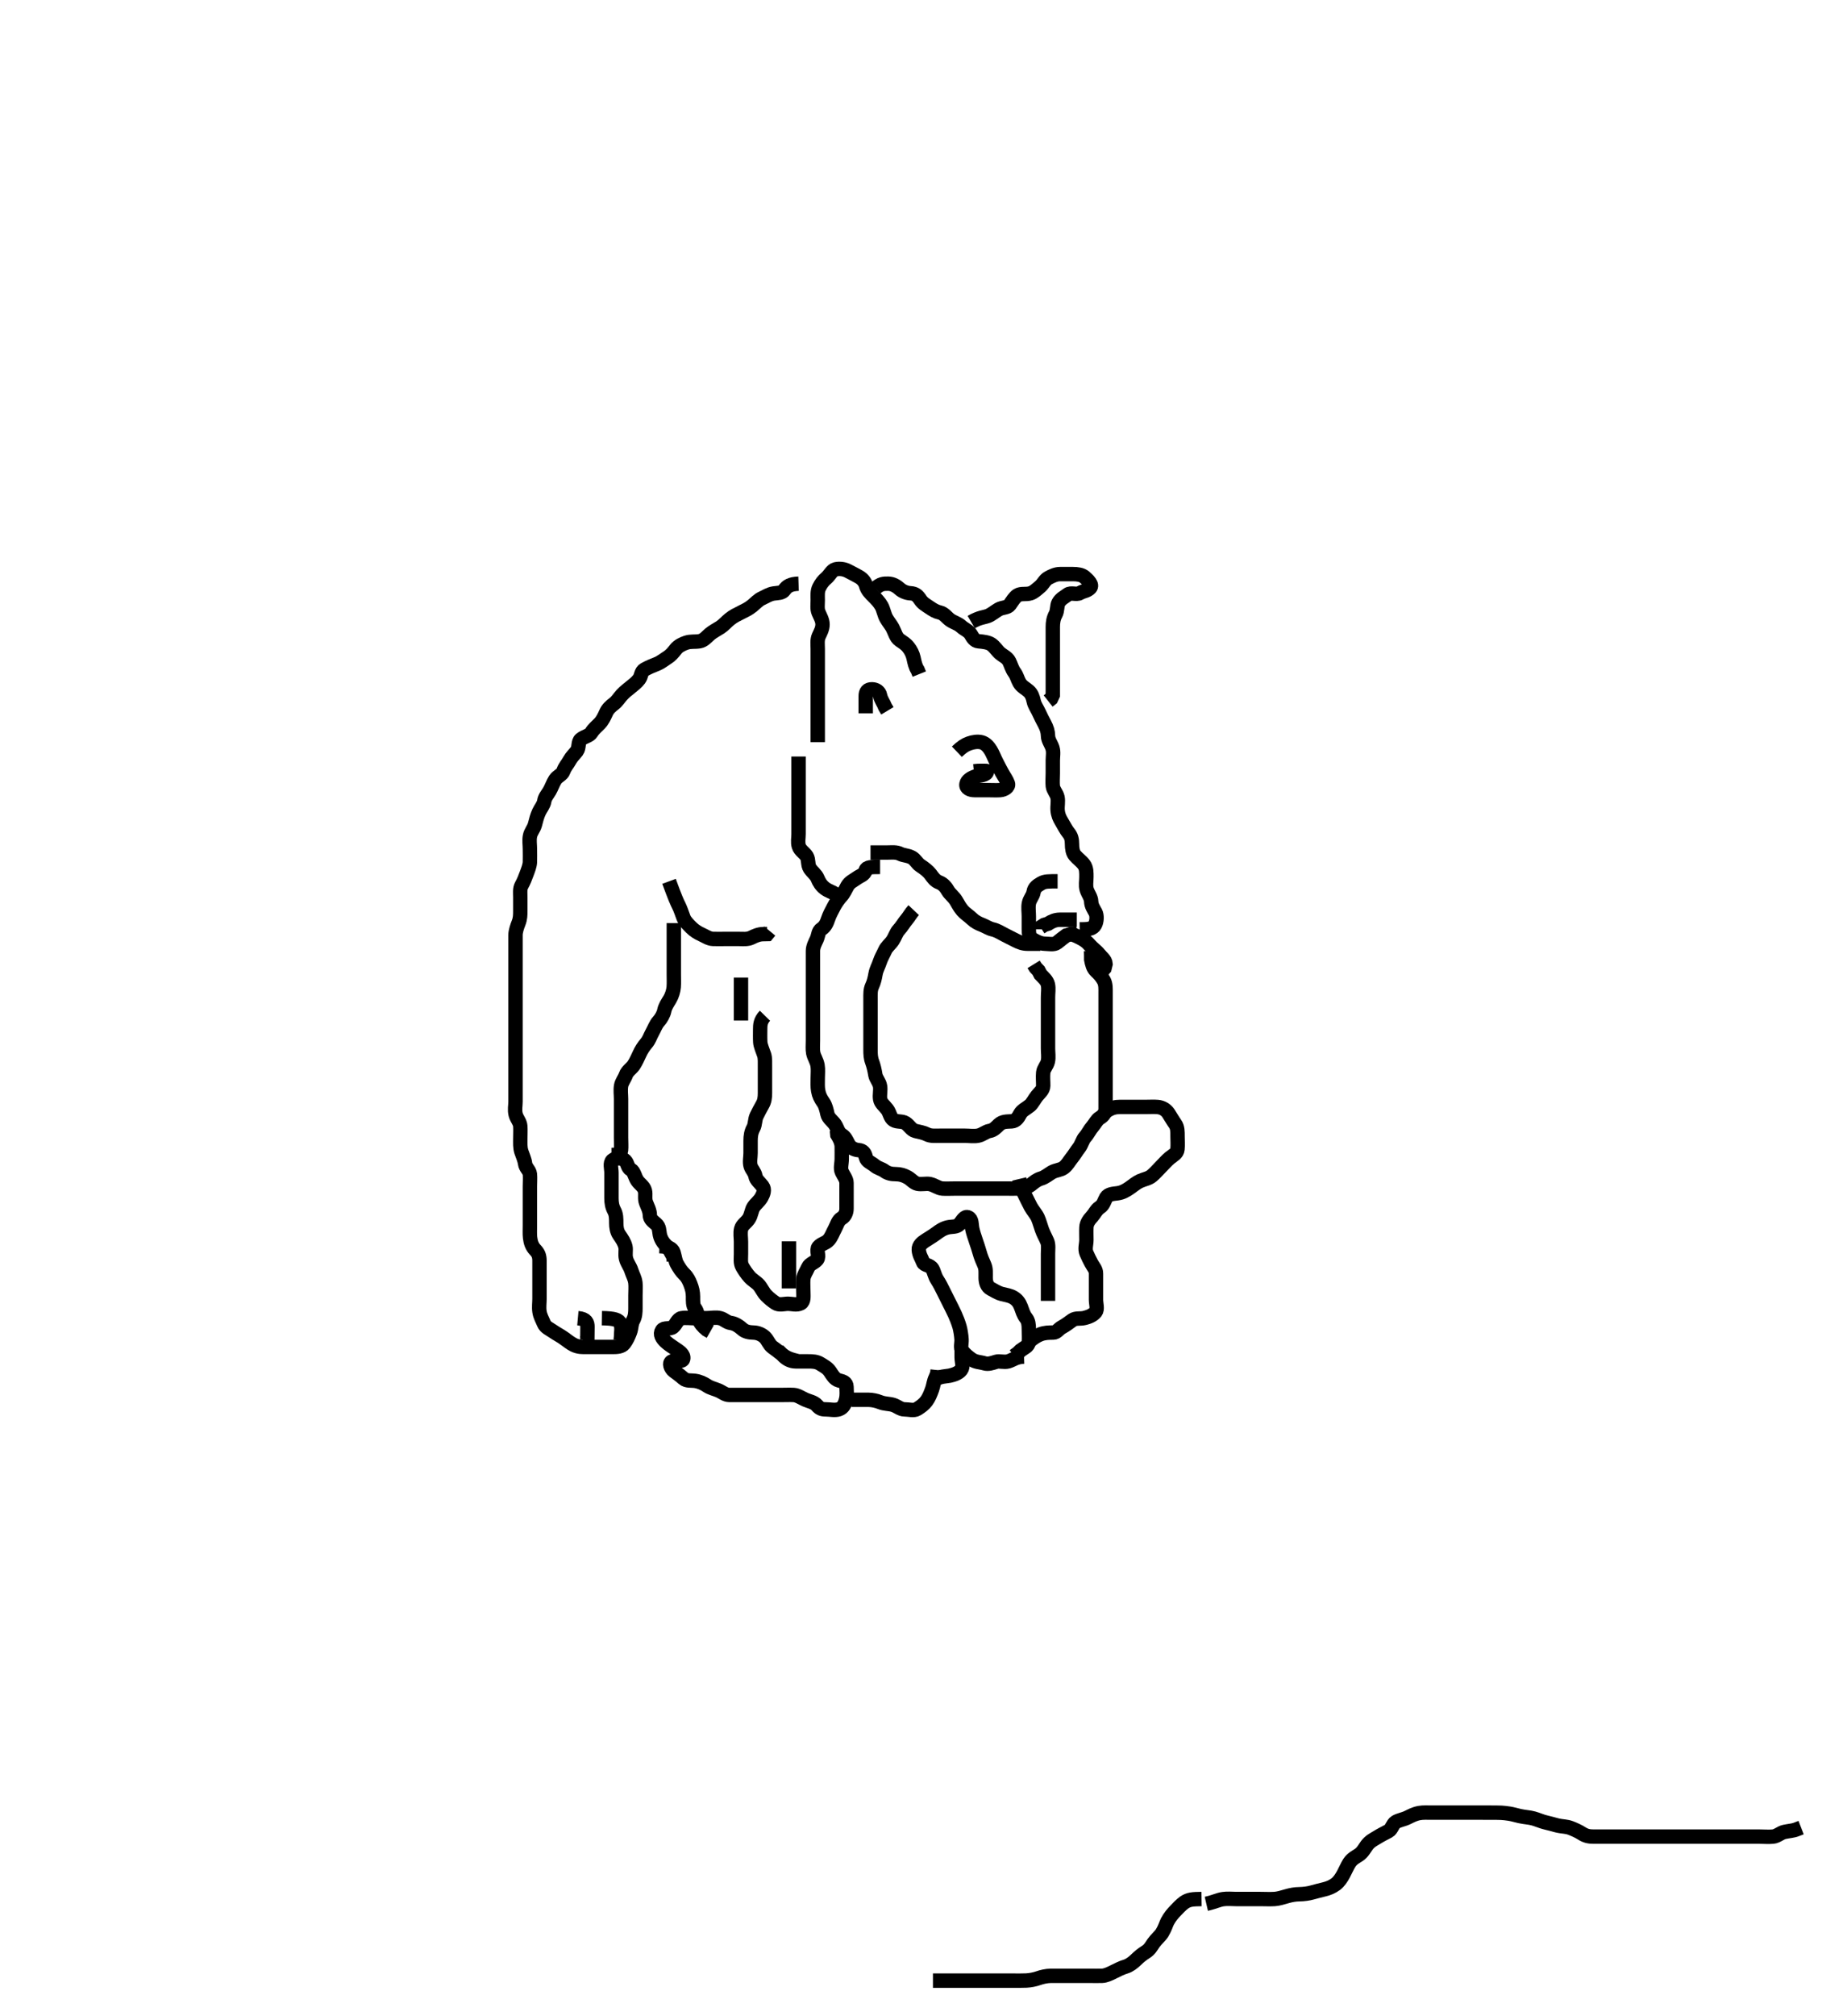 <svg width="385" height="420" xmlns="http://www.w3.org/2000/svg" xmlns:svg="http://www.w3.org/2000/svg" xmlns:xlink="http://www.w3.org/1999/xlink">
 <!-- Created with SVG-edit - http://svg-edit.googlecode.com/ -->
 <g display="inline" class="layer">
  <title>Layer 1</title>
  <path t="0,351,414,583,591,607,647,664,665,672,702,718,791,807,815,846,855,855,871,887,927,960,976,1007,1031,1039,1054,1086,1191,1215,1279,1279,1287,1303,1335,1391,1422,1431,1431,1479,1895,1903,1903,1915,1943,1951,1991,1991,1999,2062,2094,2095,2207,2215,2232,2263,2264,2295,2295,2312,2335,2335,2359,2359,2383,2383,2399,2415,2423,2437,2493,2493,2501,2526,2534,2566,2590" d="M170.455,154.591C170.455,152.98 170.455,152.091 170.455,151.191C170.455,150.291 170.455,149.391 170.455,148.491C170.455,147.591 170.455,146.791 170.455,145.891C170.455,144.991 170.455,144.027 170.455,143.155C170.455,142.291 170.455,141.391 170.455,140.491C170.455,139.591 170.455,138.791 170.455,137.891C170.455,136.991 170.455,136.091 170.455,135.191C170.455,134.295 170.297,133.314 170.676,132.491C170.984,131.823 171.455,130.991 171.455,130.091C171.455,129.191 171.002,128.484 170.621,127.591C170.301,126.839 170.455,125.891 170.455,124.991C170.455,124.112 170.344,123.186 170.739,122.391C171.17,121.522 171.61,120.974 172.256,120.422C172.945,119.832 173.402,118.77 174.155,118.6C175.033,118.402 175.989,118.538 176.755,118.944C177.6,119.392 178.238,119.703 179.055,120.166C179.829,120.604 180.34,121.314 180.507,121.943C180.781,122.976 181.481,123.615 182.065,124.202C182.756,124.894 183.297,125.45 183.75,126.244C184.135,126.918 184.311,128.009 184.74,128.792C185.074,129.403 185.762,130.244 186.055,130.802C186.569,131.783 186.738,132.772 187.554,133.348C188.221,133.818 188.743,134.08 189.333,134.812C189.854,135.458 190.25,136.245 190.434,137.091C190.625,137.971 190.807,138.891 191.288,139.591L191.621,140.424" id="svg_1" stroke-width="3" stroke="#000" fill="none"/>
  <path t="4617,4743,4743,4751,4791,4798,4806,4806,4871,4871,4879,4959,4967,4975,4975,4983,5006,5015,5032,5048,5065,5065,5082,5119,5144,5159,5175,5199,5199,5246,5247,5270,5280,5280,5298,5319,5351,5447,5455,5487,5503,5503,5514,5527,5551,5559,5614,5623,5646,5662,5688,5696,5735,5751,5752,5791,5799,5823,5839,5839,5879,5935,5951,5959,5975,6002,6002,6013,6037,6119,6199,6215,6239,6247,6247,6255,6295,6318,6374,6407,6408,6408,6414,6431,6519,6544,6551,6575,6591,6599,6599,6631,6631,6664,6695,6703,6749,6806,6911,6991,7054,7079,7088,7143,7639,7718,7719,7831,8047,8047,8127,8166,8198" d="M182.455,122.591C183.455,121.591 184.255,121.573 185.155,121.591C186.055,121.609 186.84,122.043 187.555,122.691C188.08,123.167 188.936,123.539 189.802,123.586C190.807,123.641 191.294,124.1 191.812,124.891C192.332,125.686 192.987,126.018 193.75,126.538C194.49,127.043 195.085,127.42 195.955,127.612C196.802,127.798 197.382,128.68 198.055,129.155C198.789,129.673 199.668,129.859 200.371,130.507C200.989,131.077 201.934,131.401 202.372,132.159C202.748,132.81 203.159,133.523 203.972,133.588C204.952,133.667 205.982,133.799 206.593,134.202C207.352,134.701 207.808,135.537 208.455,136.091C209.066,136.615 209.964,136.957 210.371,137.791C210.738,138.544 210.947,139.382 211.455,140.07C211.968,140.766 212.09,141.503 212.512,142.234C212.98,143.045 213.751,143.371 214.402,143.944C215.041,144.506 215.286,145.221 215.475,146.091C215.66,146.937 216.243,147.724 216.539,148.391C216.919,149.249 217.338,150.032 217.739,150.791C218.191,151.649 218.436,152.391 218.455,153.306C218.473,154.202 219.073,154.901 219.369,155.791C219.655,156.649 219.455,157.591 219.455,158.391C219.455,159.291 219.455,160.191 219.455,161.091C219.455,161.991 219.369,162.891 219.455,163.758C219.538,164.603 220.255,165.244 220.434,166.091C220.62,166.972 220.379,167.894 220.456,168.792C220.54,169.768 220.85,170.439 221.256,171.107C221.792,171.989 222.222,172.888 222.739,173.507C223.287,174.164 223.454,174.891 223.455,175.791C223.455,176.691 223.58,177.624 224.065,178.191C224.704,178.938 225.345,179.313 225.934,180.091C226.492,180.828 226.455,181.791 226.455,182.691C226.455,183.616 226.259,184.427 226.512,185.291C226.768,186.169 227.426,186.89 227.455,187.791C227.483,188.69 227.954,189.336 228.333,190.034C228.691,190.693 228.658,191.916 228.233,192.691C227.826,193.432 226.855,193.58 225.955,193.591L225.055,193.602" id="svg_2" stroke-width="3" stroke="#000" fill="none"/>
  <path t="8969,9071,9095,9119,9135,9144,9151,9213,9213,9221,9253,9277,9293,9301,9318,9334,9381,9422,9470,9501,9541,9566,9606,9614,9647,9695,9894,9894,9904,9944,10096" d="M220.455,183.591C218.655,183.591 217.794,183.56 217.019,184.016C216.237,184.476 215.606,184.885 215.453,185.791C215.299,186.704 214.645,187.245 214.465,188.191C214.297,189.075 214.455,189.991 214.455,190.891C214.455,191.791 214.455,192.691 214.455,193.538C214.455,194.392 214.512,195.233 215.256,195.675C215.955,196.09 216.854,196.573 217.755,196.591C218.654,196.609 219.693,196.865 220.333,196.37C220.97,195.877 221.555,195.37 222.255,194.875L223.155,194.595L224.055,194.555L224.844,194.166" id="svg_3" stroke-width="3" stroke="#000" fill="none"/>
  <path t="10512,10687,10695,10704,10734,10750,10951,10951,10998,11215" d="M224.455,191.591C222.655,191.591 221.855,191.585 220.891,191.591C220.018,191.596 219.155,191.944 218.455,192.424L217.655,192.675L216.891,193.166L216.891,193.591" id="svg_4" stroke-width="3" stroke="#000" fill="none"/>
  <path t="13736,13887,13911,13966,13967,14007,14008,14095,14104,14143,14167,14255,14255,14286,14287,14319,14367,14407,14416,14424,14527,14575,14575,14695,14807,14824,14831,14840,14862,14902,14902,14966,14982,15022,15030,15046,15062,15079,15095,15103,15119,15158,15198,15199,15207,15246,15262,15286,15310,15310,15318,15334,15350,15414,15446,15527,15583,15591,15592,15616,15647,15671,15687,15768,15903,15911,15935" d="M202.455,129.591C204.155,128.595 205.112,128.62 205.939,128.306C206.652,128.034 207.512,127.305 208.15,126.948C208.996,126.476 210.017,126.638 210.48,125.98C210.992,125.253 211.487,124.399 212.091,124.027C212.87,123.545 213.793,123.902 214.807,123.586C215.524,123.363 216.177,122.729 216.844,122.155C217.469,121.617 217.786,120.777 218.555,120.37C219.312,119.969 220.097,119.593 220.975,119.591C221.855,119.589 222.755,119.591 223.655,119.591C224.555,119.591 225.488,119.716 226.055,120.202C226.798,120.839 227.832,121.824 227.233,122.469C226.63,123.12 225.846,123.099 225.097,123.534C224.367,123.958 223.222,123.346 222.539,123.875C221.909,124.363 221.06,124.742 220.621,125.591C220.291,126.229 220.457,127.211 220.029,127.991C219.579,128.813 219.455,129.691 219.455,130.591C219.455,131.391 219.455,132.291 219.455,133.234C219.455,134.112 219.455,134.991 219.455,135.891C219.455,136.791 219.455,137.691 219.455,138.591C219.455,139.391 219.455,140.291 219.455,141.191C219.455,142.091 219.455,142.98 219.455,143.948L219.453,144.79L219.102,145.538L218.48,146.027" id="svg_5" stroke-width="3" stroke="#000" fill="none"/>
  <path t="18865,18959,18967,18967,18975,18983,18990,18991,18998,19014,19022,19046,19046,19078,19086,19086,19153,19168,19183,19184,19200,19211,19211,19216,19232,19240,19247,19287,19296,19303,19311,19351,19359,19359,19367,19486,19503,19551,19561,19607,19607,19663,19703,19775,19775,19854,19903,19983,20254" d="M181.455,177.591C183.212,177.591 184.107,177.591 184.971,177.591C185.934,177.591 186.811,177.454 187.655,177.875C188.316,178.205 189.271,178.19 190.097,178.648C190.796,179.035 191.172,179.88 191.806,180.291C192.708,180.875 193.522,181.534 193.934,182.091C194.539,182.91 194.925,183.493 195.776,183.812C196.623,184.131 197.192,184.837 197.621,185.591C197.99,186.24 198.839,186.833 199.333,187.691C199.758,188.428 200.083,189.033 200.625,189.675C201.119,190.26 201.92,190.751 202.621,191.424C203.206,191.986 203.929,192.361 204.604,192.616C205.498,192.955 206.085,193.423 206.955,193.612C207.801,193.796 208.615,194.325 209.455,194.758C210.168,195.125 210.932,195.506 211.655,195.875C212.519,196.317 213.255,196.59 214.155,196.591L215.055,196.591L215.955,196.591L216.855,196.591" id="svg_6" stroke-width="3" stroke="#000" fill="none"/>
  <path t="22336,22591,22679,22680,22791,22800,22800,22810,22823,22832,22839,22855,22864,22864,22918,22983,22999,23207,23207,23335,23345,23361,23361,23392,23399,23410,23487,23703,23719,23767,23863,23935,23935,23943,23944,24038,24319,24655,24671,24743,24974" d="M199.455,156.591C200.476,155.616 201.141,155.18 201.972,154.875C202.81,154.567 203.8,154.426 204.593,154.627C205.456,154.846 206.071,155.589 206.507,156.295C206.921,156.967 207.244,157.845 207.676,158.691C208.011,159.346 208.446,160.209 208.88,160.991C209.335,161.811 209.851,162.471 210.102,163.234C210.324,163.908 209.361,164.53 208.455,164.591C207.656,164.645 206.755,164.591 205.855,164.591C204.955,164.591 204.055,164.592 203.155,164.591C202.256,164.59 201.283,164.223 201.457,163.306C201.604,162.532 202.447,162.035 203.433,161.712C204.134,161.483 205.729,161.554 205.746,160.648C205.748,160.538 204.755,160.591 203.855,160.591L202.996,160.676" id="svg_7" stroke-width="3" stroke="#000" fill="none"/>
  <path t="27528,27815,27855,27951,27991,27991,27999,28023,28031,28071,28071,28103,28126,28127,28175,28175,28184,28184,28215,28215,28231,28247,28258,28287,28327,28327,28335,28383,28391,28415,28415,28431,28441,28470,28486,28503,28511,28520,28537,28551,28564,28575,28576,28600,28615,28703,28719,28742,28750,28757,28790,28790,28813,28814,28830,28847,28871,28943,28943,28951,28951,28960,28960,28968,28968,28975,28984,28999,29009,29009,29014,29023,29167,29183,29183,29231,29231,29271,29271,29278,29335,29398,29406,29415,29535,29543,29575,29591,29655,29690,29695,29711,29759,29759,29766,29822,29831,29842,29848,29849,29870,29887,29950,29950,29974,29990,30006,30110,30119,30127,30142,30231,30232,30247,30259,30280,30311,30375,30391,30407,30407,30407,30415,30415,30430,30550,30551,30566,30655,30655,30663,30703,30711,30815,30823,30841,30902,30903,30967,31015,31071,31071,31095,31151,31199,31215,31303,31304,31328,31359,31399,31488,31488,31526,31527,31679,31679,31687,31696,31711,31720,31727,31758,31766,31959,31975,31975,31999,31999,32009,32151,32151,32175,32182,32246,32261,32262,32383,32391,32487,32607,32615,32655,32743,32743,32751,32751,32815,32824" d="M183.455,180.591C181.64,180.591 180.651,180.601 180.446,181.296C180.157,182.269 179.348,182.38 178.564,182.944C177.893,183.427 177.092,183.759 176.621,184.591C176.208,185.321 175.921,186.079 175.255,186.792C174.744,187.339 174.147,188.244 173.855,188.802C173.341,189.783 172.913,190.547 172.621,191.424C172.375,192.164 172.036,193.007 171.256,193.507C170.527,193.974 170.618,194.848 170.233,195.691C169.927,196.36 169.46,197.191 169.455,198.091C169.449,199.002 169.455,199.912 169.455,200.766C169.455,201.706 169.455,202.591 169.455,203.47C169.455,204.295 169.455,205.191 169.455,206.091C169.455,206.991 169.455,207.891 169.455,208.791C169.455,209.691 169.455,210.591 169.455,211.391C169.455,212.291 169.455,213.234 169.455,214.112C169.455,214.991 169.455,215.891 169.455,216.791C169.455,217.691 169.363,218.603 169.512,219.348C169.696,220.273 170.236,220.906 170.419,221.955C170.562,222.779 170.455,223.691 170.455,224.591C170.455,225.476 170.401,226.436 170.54,227.192C170.727,228.206 171.019,228.785 171.653,229.706C172.068,230.308 172.282,231.211 172.475,232.091C172.662,232.938 173.544,233.518 174.019,234.191C174.537,234.926 174.641,235.922 175.455,236.424C176.218,236.896 176.427,237.529 176.901,238.406C177.262,239.071 178.103,239.521 178.971,239.588C179.91,239.661 180.283,240.222 180.475,241.091C180.662,241.934 181.682,242.264 182.333,242.812C182.995,243.37 183.736,243.454 184.402,243.944C185.086,244.447 185.855,244.59 186.755,244.591C187.655,244.592 188.412,244.826 189.155,245.238C189.979,245.696 190.449,246.409 191.256,246.59C192.07,246.772 193.121,246.502 193.802,246.648C194.859,246.875 195.548,247.53 196.455,247.591C197.253,247.645 198.155,247.591 199.055,247.591C199.934,247.591 200.891,247.591 201.755,247.591C202.655,247.591 203.555,247.591 204.455,247.591C205.255,247.591 206.155,247.591 207.055,247.591C207.955,247.591 208.855,247.591 209.755,247.591C210.656,247.591 211.622,247.618 212.291,247.58C213.058,247.537 214.146,247.386 214.884,246.79C215.573,246.233 216.184,245.732 216.972,245.507C217.863,245.252 218.61,244.571 219.269,244.202C220.107,243.732 221.082,243.75 221.75,243.234C222.498,242.657 222.852,241.907 223.402,241.234C223.976,240.53 224.334,239.859 224.934,239.091C225.442,238.441 225.648,237.467 226.159,236.891C226.809,236.159 227.135,235.358 227.739,234.675C228.262,234.082 228.603,233.269 229.256,232.875C230.032,232.406 230.454,231.79 230.455,230.955C230.455,229.934 230.455,229.186 230.455,228.191C230.455,227.391 230.455,226.391 230.455,225.612C230.455,224.613 230.455,223.712 230.455,222.886C230.455,221.991 230.455,221.091 230.455,220.191C230.455,219.291 230.455,218.39 230.455,217.424C230.455,216.766 230.455,215.758 230.455,214.895C230.455,213.948 230.455,213.022 230.455,212.239C230.455,211.348 230.455,210.391 230.455,209.491C230.455,208.591 230.455,207.791 230.455,206.891C230.455,205.991 230.508,205.056 230.102,204.291C229.654,203.445 229.117,202.869 228.455,202.258C227.839,201.689 227.621,200.758 227.459,199.895L227.455,198.991L227.434,198.091" id="svg_8" stroke-width="3" stroke="#000" fill="none"/>
  <path t="34420,34574,34583,34599,34608,34625,34632,34640,34647,34704,34711,34728,34736,34760,34791,34791,34823,34823,34841,34856,34879,34879,34887,34887,34896,34919,34926,34941,34950,34950,34965,34973,35006,35014,35022,35038,35046,35062,35062,35078,35078,35087,35110,35126,35126,35158,35174,35190,35198,35271,35271,35279,35327,35336,35336,35344,35384,35415,35431,35432,35463,35472,35543,35543,35575,35599,35639,35671,35703,35720,35736,35768,35776,35791,35807,35832,35847,35862,35862,35878,35894,35894,35934,35934,35981,35981,36013,36013,36046,36046,36078,36078,36102,36102,36118,36134,36166,36174,36190,36229,36261,36262,36269,36286,36293,36309,36325,36341,36341,36350,36365,36406,36414,36430,36446,36470,36470,36486,36502,36502,36510,36542,36558,36565,36573,36597,36606" d="M190.455,189.591C189.88,190.202 189.48,190.98 188.955,191.591C188.429,192.202 188.022,192.973 187.371,193.675C186.801,194.289 186.579,195.159 186.102,195.886C185.577,196.687 184.84,197.183 184.48,197.991C184.131,198.774 183.637,199.596 183.402,200.348C183.12,201.25 182.672,201.905 182.491,202.944C182.341,203.8 182.146,204.642 181.807,205.348C181.4,206.198 181.455,207.107 181.455,208.07C181.454,208.891 181.455,209.791 181.455,210.691C181.455,211.591 181.455,212.391 181.455,213.424C181.455,214.202 181.455,215.091 181.455,215.991C181.455,216.891 181.455,217.791 181.455,218.691C181.455,219.591 181.475,220.361 181.807,221.244C182.073,221.95 182.315,222.954 182.456,223.876C182.584,224.71 183.306,225.36 183.45,226.291C183.587,227.18 183.312,228.104 183.465,228.991C183.609,229.824 184.344,230.315 184.934,231.091C185.494,231.829 185.544,232.851 186.256,233.306C187.004,233.783 188.042,233.486 188.755,233.948C189.552,234.465 189.936,235.364 190.812,235.591C191.724,235.828 192.491,235.917 193.255,236.307C194.007,236.691 194.955,236.591 195.855,236.591C196.755,236.591 197.655,236.591 198.555,236.591C199.455,236.591 200.371,236.591 201.159,236.591C202.055,236.591 202.97,236.748 203.855,236.58C204.8,236.401 205.449,235.727 206.255,235.592C207.149,235.442 207.668,234.803 208.212,234.296C208.993,233.567 209.888,233.659 210.897,233.591C211.755,233.532 212.226,232.828 212.623,232.074C213.044,231.272 213.867,230.975 214.697,230.286C215.19,229.878 215.675,228.886 216.155,228.301C216.754,227.569 217.444,227.07 217.455,226.191C217.465,225.291 217.359,224.388 217.455,223.424C217.538,222.579 218.255,221.938 218.434,221.091C218.62,220.21 218.455,219.291 218.455,218.391C218.455,217.491 218.455,216.591 218.455,215.791C218.455,214.891 218.455,213.948 218.455,213.07C218.455,212.191 218.455,211.291 218.455,210.391C218.455,209.491 218.455,208.706 218.455,207.766C218.455,206.758 218.623,205.982 218.434,205.091C218.255,204.248 217.455,203.591 216.88,202.98L216.48,202.202L215.88,201.566L215.459,200.886" id="svg_9" stroke-width="3" stroke="#000" fill="none"/>
  <path t="40208,40455,40487,40527,40538,40574,40575,40583,40583,40591,40735,40743,40743,40791,40791,40800,40800,40800,40839,40847,40847,40872,40872,40880,40880,40888,40888,40894,40910,40910,40920,40920,40936,40936,40942,40950,40966,40982,40982,40982,40990,41022,41046,41054,41062,41070,41078,41110,41119,41126,41142,41166,41183,41191,41198,41205,41221,41222,41238,41253,41285,41285,41301,41325,41325,41357,41382,41390,41398,41406,41421,41437,41437,41453,41469,41478,41485,41517,41517,41541,41565,41573,41581,41606,41614,41630,41630,41646,41646,41646,41662,41670,41670,41685,41694,41710,41718,41726,41741,41757,41757,41789,41789,41805,41821,41821,41861,41877,41877,41885,41894,41902,41919,41919,41934,41934,41958,41958,41974,41974,41990,42005,42006,42021,42022,42029,42037,42053,42053,42069,42085,42086,42093,42093,42109,42125,42125,42133,42150,42150,42190,42198,42198,42206,42214,42222,42230,42238,42238,42246,42254,42285,42293,42302,42310,42325,42325,42341,42341,42357,42373,42389,42397,42397,42405,42413,42421,42429,42454,42454,42470,42470,42494,42510,42518,42518,42534,42550,42566,42589,42597,42613,42614,42637,42645,42702,42710,42798,42807,42807,42814,42815,42830,42838,42839,42847,42854,42863,42870,42879,42895,42910,42934,42950,42974,42974,42990,43037,43077,43077,43086,43094,43327,43327,43334,43335,43375,43375,43462,43463,43535,43551,43552,43606,43646,43679,43695,43712,43759,43846,43854,43855,43863,43878,43888,43895,43895,43919,43942,43990,44030,44038,44039,44047,44078,44078,44086,44094,44095,44126,44126,44134,44198,44206,44214,44214,44245,44246,44254,44270,44294,44295,44303,44311,44320,44358,44367,44375,44375,45495,45503,45512,45524,45542,45718,46175,46183,46223,46230,46239,46247,46256,46263,46270,46279,46286,46295,46295,46310,46318,46318,46342,46342,46382,46397,46406,46486,46495,46510,46511,46511,46520,46520,46527,46559,46575,46607,47646" d="M166.455,121.591C164.755,121.648 164.013,122.136 163.507,122.886C163.041,123.579 162.124,123.499 161.28,123.627C160.319,123.772 159.638,124.265 158.855,124.616C158.034,124.984 157.387,125.728 156.819,126.191C156.012,126.847 155.244,127.191 154.455,127.591C153.665,127.991 152.895,128.332 152.091,128.991C151.414,129.545 150.842,130.225 150.133,130.691C149.475,131.124 148.592,131.556 147.975,132.091C147.217,132.749 146.686,133.435 145.819,133.58C144.811,133.749 144.026,133.561 143.056,133.876C142.265,134.133 141.37,134.59 140.901,135.191C140.295,135.968 139.807,136.551 139.044,137.027C138.244,137.526 137.652,138.034 136.939,138.306C136,138.663 135.196,139.012 134.355,139.47C133.607,139.876 133.713,140.818 133.233,141.47C132.719,142.168 132.03,142.67 131.429,143.166C130.804,143.682 130.251,144.068 129.621,144.758C129.074,145.356 128.643,146.079 128.019,146.566C127.276,147.144 126.718,147.628 126.371,148.391C125.982,149.245 125.592,150.089 125.012,150.691C124.411,151.314 123.739,151.85 123.288,152.591C122.852,153.307 121.825,153.392 121.065,154.027C120.432,154.556 120.777,155.745 120.233,156.47C119.75,157.113 119.148,157.638 118.739,158.391C118.305,159.188 117.739,159.76 117.455,160.591C117.17,161.422 116.195,161.68 115.74,162.392C115.262,163.14 114.991,164.004 114.539,164.79C114.136,165.488 113.584,166.036 113.45,166.891C113.321,167.71 112.706,168.383 112.355,169.134C111.919,170.066 111.765,170.829 111.507,171.777C111.257,172.698 110.645,173.245 110.465,174.191C110.297,175.075 110.455,175.991 110.455,176.891C110.455,177.791 110.488,178.692 110.455,179.591C110.426,180.35 110.068,181.23 109.807,181.938C109.443,182.928 109.152,183.662 108.739,184.392C108.306,185.157 108.455,186.075 108.455,186.938C108.455,187.955 108.455,188.791 108.455,189.691C108.455,190.591 108.448,191.366 108.102,192.239C107.784,193.041 107.455,194.034 107.455,194.776C107.455,195.707 107.455,196.475 107.455,197.416C107.455,198.424 107.455,199.216 107.455,200.075C107.455,200.938 107.455,201.955 107.455,202.886C107.455,203.758 107.455,204.478 107.455,205.416C107.455,206.424 107.455,207.216 107.455,208.075C107.455,208.938 107.455,209.966 107.455,210.912C107.455,211.591 107.455,212.569 107.455,213.591C107.455,214.391 107.455,215.227 107.455,216.075C107.455,216.938 107.455,217.955 107.455,218.891C107.455,219.791 107.455,220.691 107.455,221.591C107.455,222.391 107.455,223.291 107.455,224.191C107.455,225.091 107.455,225.991 107.455,226.891C107.455,227.791 107.455,228.691 107.455,229.476C107.455,230.416 107.235,231.137 107.491,232.18C107.705,233.054 108.394,233.685 108.455,234.591C108.508,235.389 108.455,236.291 108.455,237.191C108.455,238.091 108.392,239.022 108.676,239.912C108.899,240.611 109.354,241.567 109.453,242.39C109.563,243.303 110.371,243.745 110.455,244.591C110.533,245.387 110.455,246.291 110.455,247.191C110.455,248.091 110.455,248.991 110.455,249.895C110.455,250.912 110.455,251.591 110.455,252.569C110.455,253.507 110.455,254.295 110.455,255.191C110.455,256.112 110.406,257.08 110.491,257.802C110.608,258.801 110.87,259.637 111.554,260.348C112.201,261.02 112.444,261.612 112.455,262.569C112.465,263.507 112.455,264.295 112.455,265.191C112.455,266.091 112.455,266.991 112.455,267.891C112.455,268.791 112.455,269.691 112.455,270.591C112.455,271.391 112.315,272.301 112.455,273.234C112.598,274.192 112.993,274.79 113.371,275.704C113.708,276.521 114.546,276.824 115.212,277.295C115.93,277.804 116.66,278.145 117.571,278.791C118.231,279.259 118.919,279.825 119.593,280.155C120.596,280.645 121.455,280.591 122.255,280.591C123.155,280.591 124.055,280.591 124.955,280.591C125.855,280.591 126.755,280.591 127.655,280.591C128.555,280.591 129.591,280.555 130.097,279.886C130.624,279.191 130.998,278.388 131.333,277.491C131.651,276.64 131.559,275.802 131.955,275.091C132.442,274.214 132.455,273.306 132.455,272.491C132.455,271.591 132.455,270.791 132.455,269.834C132.455,268.938 132.543,268.069 132.444,267.216C132.332,266.253 131.893,265.612 131.576,264.612C131.32,263.807 130.749,263.17 130.491,262.191C130.261,261.32 130.533,260.375 130.369,259.706C130.131,258.731 129.645,258.081 129.065,257.227C128.569,256.496 128.455,255.591 128.455,254.791C128.455,253.891 128.457,252.971 128.029,252.191C127.579,251.368 127.455,250.491 127.455,249.591C127.455,248.791 127.455,247.891 127.455,246.991C127.455,246.091 127.455,245.191 127.455,244.295C127.455,243.424 127.065,242.244 127.676,241.712C128.345,241.131 129.687,241.157 130.288,241.758C130.889,242.359 130.766,243.231 131.507,243.648C132.17,244.022 132.331,245.159 132.812,245.891C133.334,246.685 134.196,247.125 134.419,248.002C134.643,248.885 134.316,249.638 134.676,250.569C134.977,251.347 135.444,252.191 135.455,253.091C135.465,253.98 136.101,254.396 136.75,254.953C137.485,255.583 137.381,256.435 137.539,257.192C137.748,258.197 138.307,258.963 138.934,259.57C139.533,260.151 139.88,260.991 140.369,261.791L140.455,262.691" id="svg_10" stroke-width="3" stroke="#000" fill="none"/>
  <path t="50409,50568,50568,50576,50640,50640,50648,50656,50664,50711,50711,50815,50856,50864,50920,50920,50928,50936,50953,50983,50984,51128,51240,51312,51344,51383,51383,51403,51416,51799,51810,51824,51848,51864,51879,51880,52072,52080,52080,52088,52096,52103,52111,52223,52223,52247,52263,52317,52341,52495,52511,52527,52534,52534,52566,52759,52776,52776,52791,52791,52807,52807,52815,52815,52838,52951,52991,52998,53008,53023,53039,53062,53070,53071,53102,53175,53254,53391,53431,53447,53455,53471,53471,53487,53496,53519,53527,53559,53751,53831,53855,53959,54046,54087,54111,54111,54127,54255,54255,54367,54391,54414,54495,54527,54575,54575,54631,54631,54663,54742,54750,54791,54792,54816,54935,54943,54983,55007,55007,55023" d="M166.455,283.591C164.629,283.155 163.894,282.848 163.091,282.191C162.414,281.637 161.756,281.185 160.975,280.591C160.324,280.095 160.037,279.173 159.455,278.591C158.872,278.009 157.955,277.604 157.055,277.591C156.155,277.578 155.331,277.398 154.755,276.886C154.022,276.236 153.25,275.716 152.355,275.591C151.448,275.464 150.97,274.81 150.097,274.591C149.183,274.361 148.255,274.591 147.355,274.591C146.455,274.591 145.655,274.591 144.755,274.591C143.855,274.591 142.941,274.448 142.055,274.602C141.222,274.746 140.978,275.85 140.288,276.424C139.635,276.968 138.43,276.459 137.996,277.133C137.478,277.937 138.014,278.79 138.75,279.481C139.381,280.073 140.049,280.467 140.855,281.027C141.531,281.497 142.613,282.128 142.413,283.07C142.254,283.818 140.894,283.279 140.065,283.602C139.353,283.879 139.791,285.082 140.475,285.591C141.095,286.052 141.748,286.521 142.469,287.155C143.117,287.724 144.118,287.538 144.859,287.648C145.868,287.798 146.639,288.169 147.433,288.691C148.098,289.128 148.989,289.328 149.745,289.644C150.569,289.988 151.159,290.589 152.055,290.591C152.955,290.593 153.855,290.591 154.755,290.591C155.655,290.591 156.555,290.591 157.455,290.591C158.255,290.591 159.155,290.591 160.097,290.591C160.975,290.591 161.855,290.591 162.755,290.591C163.655,290.591 164.556,290.543 165.455,290.591C166.258,290.634 167.037,291.204 167.855,291.566C168.639,291.912 169.704,292.076 170.288,292.758C170.83,293.391 171.256,293.591 172.155,293.591C173.055,293.591 173.998,293.846 174.855,293.57C175.776,293.272 176.144,292.444 176.369,291.476C176.571,290.61 176.482,289.791 176.455,288.891C176.426,287.947 175.721,287.785 174.855,287.555C173.985,287.324 173.474,286.412 173.055,285.776C172.481,284.906 171.739,284.569 170.975,284.091C170.217,283.616 169.355,283.591 168.455,283.591C167.655,283.591 166.754,283.601 165.855,283.591C164.954,283.58 164.155,283.234 163.455,282.591L162.855,281.991L162.155,281.295" id="svg_11" stroke-width="3" stroke="#000" fill="none"/>
  <path t="56321,56383,56399,56408,56418,56424,56424,56434,56440,56462,56502,56543,56543,56591,56591,56600,56615,56639,56656,56680,56894,56903,56903,56909,56909,56909" d="M137.455,259.591C139.155,259.648 140.129,260.025 140.397,260.891C140.665,261.752 140.739,262.65 141.102,263.291C141.566,264.112 141.998,264.816 142.676,265.47C143.256,266.029 143.618,266.759 143.88,267.416C144.283,268.426 144.449,269.18 144.455,270.091C144.46,270.991 144.393,271.932 144.88,272.566C145.381,273.219 145.377,274.064 145.676,274.912C145.925,275.62 146.621,276.424 147.291,276.955L148.056,277.39" id="svg_12" stroke-width="3" stroke="#000" fill="none"/>
  <path t="61225,61294,61310,61342,61390,61422,61422,61567,61575,61575,61583,61583,61591,61591,61799,61808,61808,61816,61816,61816,61823,61825,61825,61834,61834,61834,61839,61839,61847,61848,61848,61856,61856,61862,61862,61870,61870,61886,62007,62023,62167,62167,62239,62263,62263,62287,62287,62303,62303,62359,62359,62375,62407,62408,62447,62463,62471,62623,62631,62631,62649,62649,62649,62655,62655,62655,62656,62666,62682,62682,62695,62695,62703,62767,62831,62855,62855,62895,62904,62912,62975,62975,62983,63015,63039,63039,63062,63078,63094,63167,63175,63223,63279,63335,63351,63367,63367,63391,63397" d="M213.455,282.591C211.755,282.648 211.082,283.331 210.169,283.591C209.29,283.842 208.326,283.462 207.655,283.676C206.749,283.965 205.969,284.221 205.244,284.006C204.255,283.712 203.359,283.778 202.476,283.148C201.866,282.713 201.085,282.12 200.576,281.369C200.15,280.74 200.472,279.82 200.434,279.049C200.391,278.187 200.185,276.988 200.019,276.402C199.774,275.541 199.366,274.507 199.055,273.827C198.669,272.986 198.255,272.191 197.855,271.391C197.355,270.391 197.055,269.791 196.655,268.991C196.255,268.192 195.879,267.411 195.355,266.612C194.836,265.822 194.691,264.864 194.345,264.301C193.833,263.468 192.658,263.606 192.419,262.944C192.121,262.123 191.597,261.474 191.516,260.348C191.454,259.478 192.197,258.861 192.939,258.391C193.613,257.963 194.421,257.475 195.08,256.991C195.924,256.371 196.592,255.902 197.569,255.676C198.436,255.476 199.402,255.673 200.019,254.98C200.604,254.322 201.061,253.236 201.844,253.612C202.649,253.999 202.468,255.065 202.676,256.012C202.857,256.835 203.063,257.402 203.455,258.591C203.748,259.482 203.959,260.042 204.169,260.82C204.464,261.91 204.848,262.735 205.171,263.476C205.559,264.368 205.442,265.107 205.455,266.18C205.466,267.091 205.715,268.037 206.555,268.47C207.203,268.803 207.992,269.338 208.855,269.555C209.724,269.774 210.539,269.87 211.256,270.307C212.03,270.778 212.473,271.365 212.807,272.244C213.075,272.949 213.325,273.885 213.88,274.566C214.371,275.168 214.455,275.991 214.455,276.891C214.455,277.791 214.565,278.698 214.455,279.591C214.343,280.49 213.455,280.758 212.755,281.295L212.155,281.886L211.355,282.469" id="svg_13" stroke-width="3" stroke="#000" fill="none"/>
  <path t="64506,64607,64622,64638,64647,64678,64678,64686,64686,64694,64702,64895,64942,65006,65054,65063,65118,65126,65126,65134,65206,65214,65215,65271,65271,65287,65288" d="M177.455,291.591C179.255,291.591 180.097,291.586 180.975,291.591C181.865,291.596 182.773,291.819 183.455,292.091C184.429,292.479 185.289,292.389 186.155,292.648C187.013,292.905 187.676,293.591 188.555,293.591C189.455,293.591 190.487,293.929 191.171,293.506C191.97,293.01 192.591,292.555 193.097,291.886C193.624,291.191 193.947,290.35 194.288,289.424C194.582,288.627 194.621,287.758 195.029,286.966L195.369,286.107L195.444,285.416" id="svg_14" stroke-width="3" stroke="#000" fill="none"/>
  <path t="68625,68903,68935,68944,68944,68974,69005,69045,69053,69117,69141,69157,69182,69198,69198,69222,69222,69230,69254,69286,69302,69318,69366,69366,69398,69406,69406,69430,69469,69469,69493,69543,69543,69599,69623,69623,69663,69663,69694,69695,69718,69718,69727,69759,69775,69783,69807,69815,69831,69847,69855,69855,69871,69887,69903,69919,69919,69927,69943,69967,69983,70015,70022,70031,70061,70078,70151,70159,70167,70183,70207,70231,70239,70239,70247,70247,70262,70278,70286,70302,70302,70326,70334,70342,70350,70366,70414,70415,70472,70472,70496,70496,70520,70520,70544" d="M230.455,231.591C231.676,230.712 232.555,230.591 233.455,230.591C234.255,230.591 235.155,230.591 236.055,230.591C236.955,230.591 237.855,230.591 238.755,230.591C239.653,230.591 240.519,230.533 241.316,230.602C242.297,230.686 243.087,231.207 243.554,231.912C243.974,232.545 244.495,233.476 244.955,234.112C245.479,234.838 245.455,235.791 245.455,236.691C245.455,237.591 245.533,238.48 245.444,239.406C245.361,240.268 244.599,240.599 243.855,241.202C243.201,241.731 242.655,242.391 241.975,243.07C241.288,243.758 240.789,244.362 240.097,244.944C239.4,245.529 238.545,245.615 237.629,246.027C236.917,246.347 236.233,246.925 235.571,247.391C234.662,248.029 233.963,248.421 232.975,248.57C232.163,248.692 231.034,248.691 230.576,249.47C230.196,250.115 230.037,251.008 229.256,251.507C228.524,251.975 228.187,252.806 227.653,253.391C226.996,254.111 226.497,254.788 226.455,255.691C226.412,256.59 226.455,257.391 226.455,258.291C226.455,259.191 226.088,260.171 226.475,261.07C226.783,261.784 227.091,262.393 227.491,263.155C227.888,263.913 228.454,264.392 228.455,265.291C228.455,266.191 228.455,267.091 228.455,267.991C228.455,268.891 228.455,269.792 228.455,270.758C228.455,271.591 228.835,272.73 228.369,273.304C227.778,274.032 226.907,274.338 226.044,274.555C225.16,274.777 224.242,274.502 223.516,275.016C222.848,275.489 222.196,276.012 221.355,276.47C220.607,276.876 220.288,277.587 219.568,277.591C218.619,277.596 217.827,277.594 216.859,277.948C216.085,278.231 215.34,278.79 214.656,279.306L213.755,279.586" id="svg_15" stroke-width="3" stroke="#000" fill="none"/>
  <path t="72050,72143,72143,72151,72151,72159,72159,72159,72168,72182,72182,72198,72198,72206,72214,72295,72295,72351,72367,72376,72383,72439,72463,72479,72504,72504,72534,72542,72590,72613" d="M212.455,245.591C212.891,247.427 213.256,248.192 213.655,248.991C214.054,249.791 214.441,250.598 214.855,251.38C215.242,252.112 215.972,252.884 216.333,253.691C216.665,254.432 216.856,255.225 217.171,256.107C217.508,257.053 217.955,257.81 218.288,258.591C218.608,259.342 218.455,260.291 218.455,261.191C218.455,262.091 218.455,262.98 218.455,263.876C218.455,264.791 218.455,265.691 218.455,266.591C218.455,267.391 218.455,268.291 218.455,269.191L218.455,270.091L218.455,270.991" id="svg_16" stroke-width="3" stroke="#000" fill="none"/>
  <path t="75634,75863,75871,75871,75880,75880,75887,75887,75901,75910,75927,75929,75943,75974,75974,75982,75982,75990,76030,76046,76054,76070,76110,76118,76118,76142,76150,76159,76159,76190,76206,76229,76230,76253,76269,76277,76278,76295,76318,76318,76326,76326,76350,76350,76382,76382,76398,76398,76430,76503,76511,76543,76559,76591,76607,76608,76623,76632,76639,76653,76661" d="M127.455,240.591C128.455,240.591 129.369,240.437 129.453,239.619C129.534,238.827 129.455,237.842 129.455,236.924C129.455,236.012 129.455,235.091 129.455,234.202C129.455,233.306 129.455,232.392 129.455,231.538C129.455,230.591 129.455,229.834 129.455,228.938C129.455,228.075 129.309,227.098 129.465,226.191C129.609,225.359 130.202,224.68 130.455,223.944C130.747,223.091 131.655,222.569 132.097,221.891C132.576,221.157 132.931,220.36 133.333,219.491C133.64,218.829 134.108,218.03 134.75,217.291C135.329,216.624 135.507,215.891 135.955,215.091C136.402,214.291 136.723,213.376 137.256,212.791C137.826,212.164 138.318,211.267 138.455,210.591C138.654,209.607 139.124,209.003 139.653,208.106C140.066,207.406 140.374,206.395 140.434,205.612C140.499,204.76 140.455,203.878 140.455,202.98C140.455,202.091 140.455,201.191 140.455,200.291C140.455,199.391 140.455,198.491 140.455,197.591C140.455,196.791 140.455,195.891 140.455,194.991L140.455,194.027L140.455,193.155L140.459,192.295" id="svg_17" stroke-width="3" stroke="#000" fill="none"/>
  <path t="79064,79119,79127,79135,79143,79150,79150,79150,79166,79174,79174,79182,79182,79191,79215,79231,79247,79255,79279,79287,79287,79303,79310,79326,79327,79343,79358,79374,79398,79414,79422,79423,79438,79447,79462,79470,79478,79494,79519,79534,79550,79551,79582,79607,79614,79615,79623,79631,79663,79663,79694,79710,79718,79718,79750,79766,79782,79798,79814,79814,79822,79839,79839,79871,79871,79894,79895,79911,79927,79943,79966,79991,79998,80030,80046,80126,80151,80216,80216,80447,80463,80463,80471,80519,80535,80545,80563,80575,80655,80655,80663,80766,80799,80814,80855,80863,80895,80919,80919,80935,80945,80945,80953,80963,80969,81063,81063,81127,81127,81134,81145,81162,81175,81214,81222,81223,81239,81263,81279,81326,81376,81376,81415,81415,81423,81471,81487,81551" d="M159.455,211.591C158.475,212.591 158.455,213.606 158.455,214.392C158.455,215.263 158.423,216.135 158.475,217.091C158.516,217.825 158.939,218.727 159.288,219.758C159.503,220.394 159.455,221.424 159.455,222.286C159.455,223.155 159.455,224.027 159.455,224.991C159.455,225.891 159.455,226.791 159.455,227.691C159.455,228.591 159.36,229.386 158.955,230.091C158.497,230.885 158.068,231.729 157.739,232.391C157.312,233.248 157.454,234.22 157.029,234.991C156.577,235.812 156.455,236.691 156.455,237.591C156.455,238.391 156.455,239.291 156.455,240.191C156.455,241.091 156.212,242.026 156.459,242.886C156.68,243.654 157.305,244.126 157.465,244.991C157.619,245.823 158.348,246.312 158.934,247.091C159.488,247.828 159.095,248.743 158.739,249.391C158.263,250.255 157.565,250.694 157.065,251.452C156.662,252.064 156.585,253.14 156.097,253.891C155.579,254.688 154.713,255.125 154.491,255.991C154.266,256.863 154.455,257.791 154.455,258.691C154.455,259.591 154.455,260.391 154.455,261.227C154.455,262.239 154.295,263.093 154.74,263.878C155.13,264.566 155.635,265.33 156.255,266.022C156.837,266.672 157.64,267.084 158.171,267.675C158.709,268.275 159.062,269.194 159.75,269.886C160.368,270.508 160.902,270.929 161.621,271.424C162.402,271.962 163.455,271.591 164.255,271.591C165.091,271.591 166.033,271.93 166.885,271.506C167.633,271.134 167.455,269.991 167.455,269.091C167.455,268.191 167.364,267.286 167.456,266.391C167.54,265.578 168.076,264.88 168.444,264.027C168.788,263.228 169.82,263.048 170.333,262.369C170.867,261.662 170.064,260.432 170.621,259.758C171.193,259.066 172.103,259.026 172.75,258.291C173.334,257.629 173.574,256.811 174.029,255.991C174.463,255.209 174.631,254.242 175.455,253.758C176.107,253.374 176.455,252.591 176.455,251.791C176.455,250.891 176.455,249.991 176.455,249.091C176.455,248.191 176.466,247.286 176.455,246.424C176.444,245.612 175.881,244.98 175.491,244.166C175.118,243.389 175.455,242.39 175.455,241.424C175.455,240.766 175.472,239.757 175.455,238.895C175.437,237.99 175.029,237.191 174.54,236.391L174.455,235.491" id="svg_18" stroke-width="3" stroke="#000" fill="none"/>
  <path t="82162,82231,82239,82239,82247,82255,82262,82270,82270,82278,82278" d="M164.455,258.591C164.455,260.348 164.455,261.244 164.455,262.107C164.455,263.07 164.455,263.991 164.455,264.792C164.455,265.758 164.455,266.591 164.455,267.569L164.455,268.39" id="svg_19" stroke-width="3" stroke="#000" fill="none"/>
  <path t="84032,84127,84184,84184,84287,84304,84359,84391" d="M120.455,274.591C122.288,274.758 122.455,275.591 122.455,276.391C122.455,277.291 122.455,278.191 122.434,279.07L121.844,279.58" id="svg_20" stroke-width="3" stroke="#000" fill="none"/>
  <path t="85049,85111,85127,85135,85151,85280,85280,85456" d="M125.455,274.591C128.044,274.627 129.053,274.919 129.369,275.791C129.678,276.641 129.455,277.591 129.455,278.391L129.383,279.191" id="svg_21" stroke-width="3" stroke="#000" fill="none"/>
  <path t="87880,88159,88255,88264,88279,88391,88399,88409,88415,88431,88439,88797" d="M194.455,287.591C196.155,286.595 197.074,286.756 197.955,286.57C198.802,286.391 199.82,286.048 200.333,285.369C200.867,284.662 200.455,283.591 200.455,282.79L200.455,281.891L200.455,280.991" id="svg_22" stroke-width="3" stroke="#000" fill="none"/>
  <path t="91041,91127,91128,91135,91136,91136,91143,91152,91159,91160,91279,91288,91288,91319,91335,91343,91360,91400,91432,91448,91472,91504,91528,91559,91583,91583,91599,91639,91655,91664" d="M139.455,183.591C140.755,187.134 141.056,187.78 141.554,188.791C141.845,189.38 142.087,190.133 142.48,191.18C142.756,191.915 143.454,192.591 144.097,193.234C144.74,193.875 145.489,194.333 146.255,194.675C146.998,195.007 147.753,195.562 148.655,195.591C149.554,195.619 150.48,195.591 151.256,195.591C152.155,195.591 153.055,195.591 153.955,195.591C154.855,195.591 155.811,195.727 156.655,195.307C157.316,194.977 158.155,194.595 159.055,194.591L159.934,194.57L160.45,193.944" id="svg_23" stroke-width="3" stroke="#000" fill="none"/>
  <path t="92977,93143,93151,93151,93151,93159,93175,93182,93198,93287" d="M154.455,212.591C154.455,210.919 154.455,209.823 154.455,209.091C154.455,208.359 154.455,207.263 154.455,206.291L154.455,205.391L154.455,204.491L154.455,203.644" id="svg_24" stroke-width="3" stroke="#000" fill="none"/>
  <path t="96625,96727,96734,96743,96743,96752,96759,96767,96776,96776,96782,96782,96790,96806,96806,96838,96845,96855,96877,96886,96886,96893,96902,96910,96911,96927,96935,96975,96982,96983,97022,97062,97063,97070,97078,97094,97094,97102" d="M166.455,157.591C166.455,158.478 166.455,159.416 166.455,160.424C166.455,161.18 166.455,162.091 166.455,162.991C166.455,163.895 166.455,164.758 166.455,165.591C166.455,166.569 166.455,167.39 166.455,168.348C166.455,169.244 166.455,169.938 166.455,170.955C166.455,171.891 166.455,172.79 166.455,173.758C166.455,174.591 166.25,175.428 166.512,176.291C166.78,177.176 167.776,177.704 168.169,178.391C168.59,179.125 168.343,180.16 168.812,180.891C169.325,181.691 170.087,182.16 170.419,182.98C170.745,183.788 171.18,184.481 171.955,185.07C172.693,185.631 173.555,185.812 174.155,186.295L174.855,186.98" id="svg_25" stroke-width="3" stroke="#000" fill="none"/>
  <path t="102304,102399,102399,102407,102416,102416,102423,102423,102438,102446,102454,102454,102454,102462,102462,102469,102469,102478,102478,102486,102486,102494,102502,102509,102509,102509,102525,102525,102549,102549,102558,102558,102566,102566,102574,102589,102589,102598,102605,102605,102613,102613,102614,102621,102637,102637,102645,102653,102661,102661,102685,102702,102710,102710,102726,102726,102726,102735,102736,102742,102742,102750,102750,102758,102758,102758,102766,102766,102774,102774,102774,102782,102782,102782,102790,102790,102790,102790,102798,102798,102798,102798,102805,102806,102814,102814,102821,102822,102830,102830,102830,102846,102846,102861,102861,102870,102885,102901,102910,102918,102926,102926,102934,102942,102942,102942,102949,102950,102957,102958,102966,102966,102966,102974,102974,102974,102981,102981,102981,102981,102989,102989,102997,102997,102997,102997,103005,103005,103005,103005,103013,103013,103021,103021,103021,103021,103029,103029,103029,103037,103037,103045,103054,103054,103062,103070,103174,103174,103293" d="M251.455,396.591C253.28,396.166 253.946,395.755 254.955,395.612C255.93,395.473 256.665,395.591 257.654,395.591C258.434,395.591 259.433,395.591 260.373,395.591C261.309,395.591 261.996,395.591 262.773,395.591C263.768,395.591 264.61,395.65 265.706,395.586C266.427,395.544 267.458,395.233 268.204,395.016C269.119,394.751 269.913,394.604 270.855,394.591C271.763,394.579 272.79,394.431 273.46,394.238C274.206,394.024 275.32,393.75 276.069,393.566C276.95,393.349 277.675,393.048 278.433,392.491C279.088,392.01 279.666,391.115 280.019,390.452C280.498,389.55 280.854,388.708 281.256,388.074C281.806,387.205 282.614,386.82 283.212,386.424C284.044,385.873 284.422,385.082 284.885,384.443C285.543,383.535 286.335,383.187 286.972,382.79C287.847,382.244 288.62,381.868 289.455,381.424C290.088,381.088 290.295,379.946 290.901,379.58C291.672,379.115 292.476,379.071 293.455,378.591C294.055,378.296 294.835,377.861 295.855,377.676C296.645,377.533 297.654,377.591 298.434,377.591C299.433,377.591 300.264,377.591 301.224,377.591C301.975,377.591 302.772,377.591 303.771,377.591C304.68,377.591 305.621,377.591 306.407,377.591C307.229,377.591 308.288,377.591 309.006,377.591C309.964,377.591 311.097,377.586 311.764,377.595C312.475,377.606 313.214,377.59 314.633,377.812C315.298,377.916 316.204,378.183 316.768,378.307C317.99,378.576 318.662,378.54 319.654,378.812C320.453,379.031 321.434,379.467 322.116,379.616C322.998,379.809 323.971,380.107 324.506,380.238C325.759,380.545 326.462,380.43 327.433,380.812C328.209,381.118 329.016,381.476 329.75,381.944C330.567,382.464 331.256,382.591 332.212,382.591C333.107,382.591 333.971,382.591 334.84,382.591C335.788,382.591 336.716,382.591 337.506,382.591C338.533,382.591 339.208,382.591 340.288,382.591C341.116,382.591 341.998,382.591 342.727,382.591C343.564,382.591 344.755,382.591 345.355,382.591C346.255,382.591 347.455,382.591 348.053,382.591C348.934,382.591 349.769,382.591 350.772,382.591C351.716,382.591 352.788,382.591 353.424,382.591C354.475,382.591 355.206,382.591 356.288,382.591C356.968,382.591 357.913,382.591 358.768,382.591C359.771,382.591 360.68,382.591 361.621,382.591C362.412,382.591 363.265,382.591 363.856,382.591C365.053,382.591 365.934,382.591 366.769,382.591C367.768,382.591 368.612,382.679 369.569,382.59C370.466,382.506 371.108,381.796 371.955,381.612C372.845,381.418 373.776,381.37 374.455,381.091L375.432,380.712" id="svg_26" stroke-width="3" stroke="#000" fill="none"/>
  <path t="103872,103926,103927,103935,103935,103943,103943,103943,103943,103951,103952,103952,103958,103959,103967,103974,103974,103975,103982,103989,104005,104005,104021,104038,104038,104054,104054,104062,104062,104070,104078,104085,104085,104094,104094,104102,104103,104110,104110,104119,104119,104126,104231,104239,104247,104247,104247,104255,104255,104255,104263,104264,104264,104271,104271,104271,104272,104272,104279,104279,104279,104279,104287,104287,104287,104294,104294,104295,104302,104304,104304" d="M250.455,395.591C248.619,395.612 247.793,395.663 246.855,396.305C246.206,396.749 245.449,397.585 245.056,397.992C244.466,398.603 243.888,399.247 243.34,400.274C243.063,400.792 242.858,401.635 242.255,402.62C241.821,403.327 241.009,403.968 240.455,404.758C240.017,405.381 239.695,406.081 238.855,406.606C238.087,407.084 237.355,407.692 236.855,408.191C236.156,408.888 235.348,409.448 234.697,409.644C233.788,409.918 233.05,410.295 232.057,410.79C231.496,411.07 230.516,411.573 229.693,411.591C228.798,411.611 228.05,411.591 227.055,411.591C226.255,411.591 225.255,411.591 224.455,411.591C223.455,411.591 222.665,411.591 221.621,411.591C220.759,411.591 219.955,411.589 219.055,411.591C218.15,411.593 217.139,411.829 216.413,412.091C215.773,412.322 214.771,412.529 213.934,412.57C213.054,412.614 212.154,412.591 211.244,412.591C210.297,412.591 209.288,412.591 208.569,412.591C207.819,412.591 207.044,412.591 206.253,412.591C205.055,412.591 204.264,412.591 203.496,412.591C202.425,412.591 201.497,412.591 200.475,412.591C199.772,412.591 198.769,412.591 197.934,412.591C197.053,412.591 196.155,412.591 195.276,412.591L194.469,412.591" id="svg_27" stroke-width="3" stroke="#000" fill="none"/>
  <path t="109471,109615,109631,109639,109655,109967,109992,109992,110000,110008,110032,110032,110039,110159" d="M180.455,148.591C180.455,146.791 180.455,145.891 180.455,144.991C180.455,144.112 180.816,143.57 181.776,143.591C182.594,143.609 183.291,144.04 183.459,144.891C183.641,145.816 184.171,146.391 184.507,147.291L184.975,148.07" id="svg_28" stroke-width="3" stroke="#000" fill="none"/>
  <path t="114722,114879,114886,114886,114895,114902,114903,114919,115215,115288,115367,115368" d="M223.455,194.591C226.044,195.652 226.579,196.217 227.155,196.886C227.78,197.612 228.518,198.061 229.055,198.74C229.617,199.452 230.397,199.948 230.453,200.791L230.233,201.691L229.75,202.234" id="svg_29" stroke-width="3" stroke="#000" fill="none"/>
 </g>
</svg>
